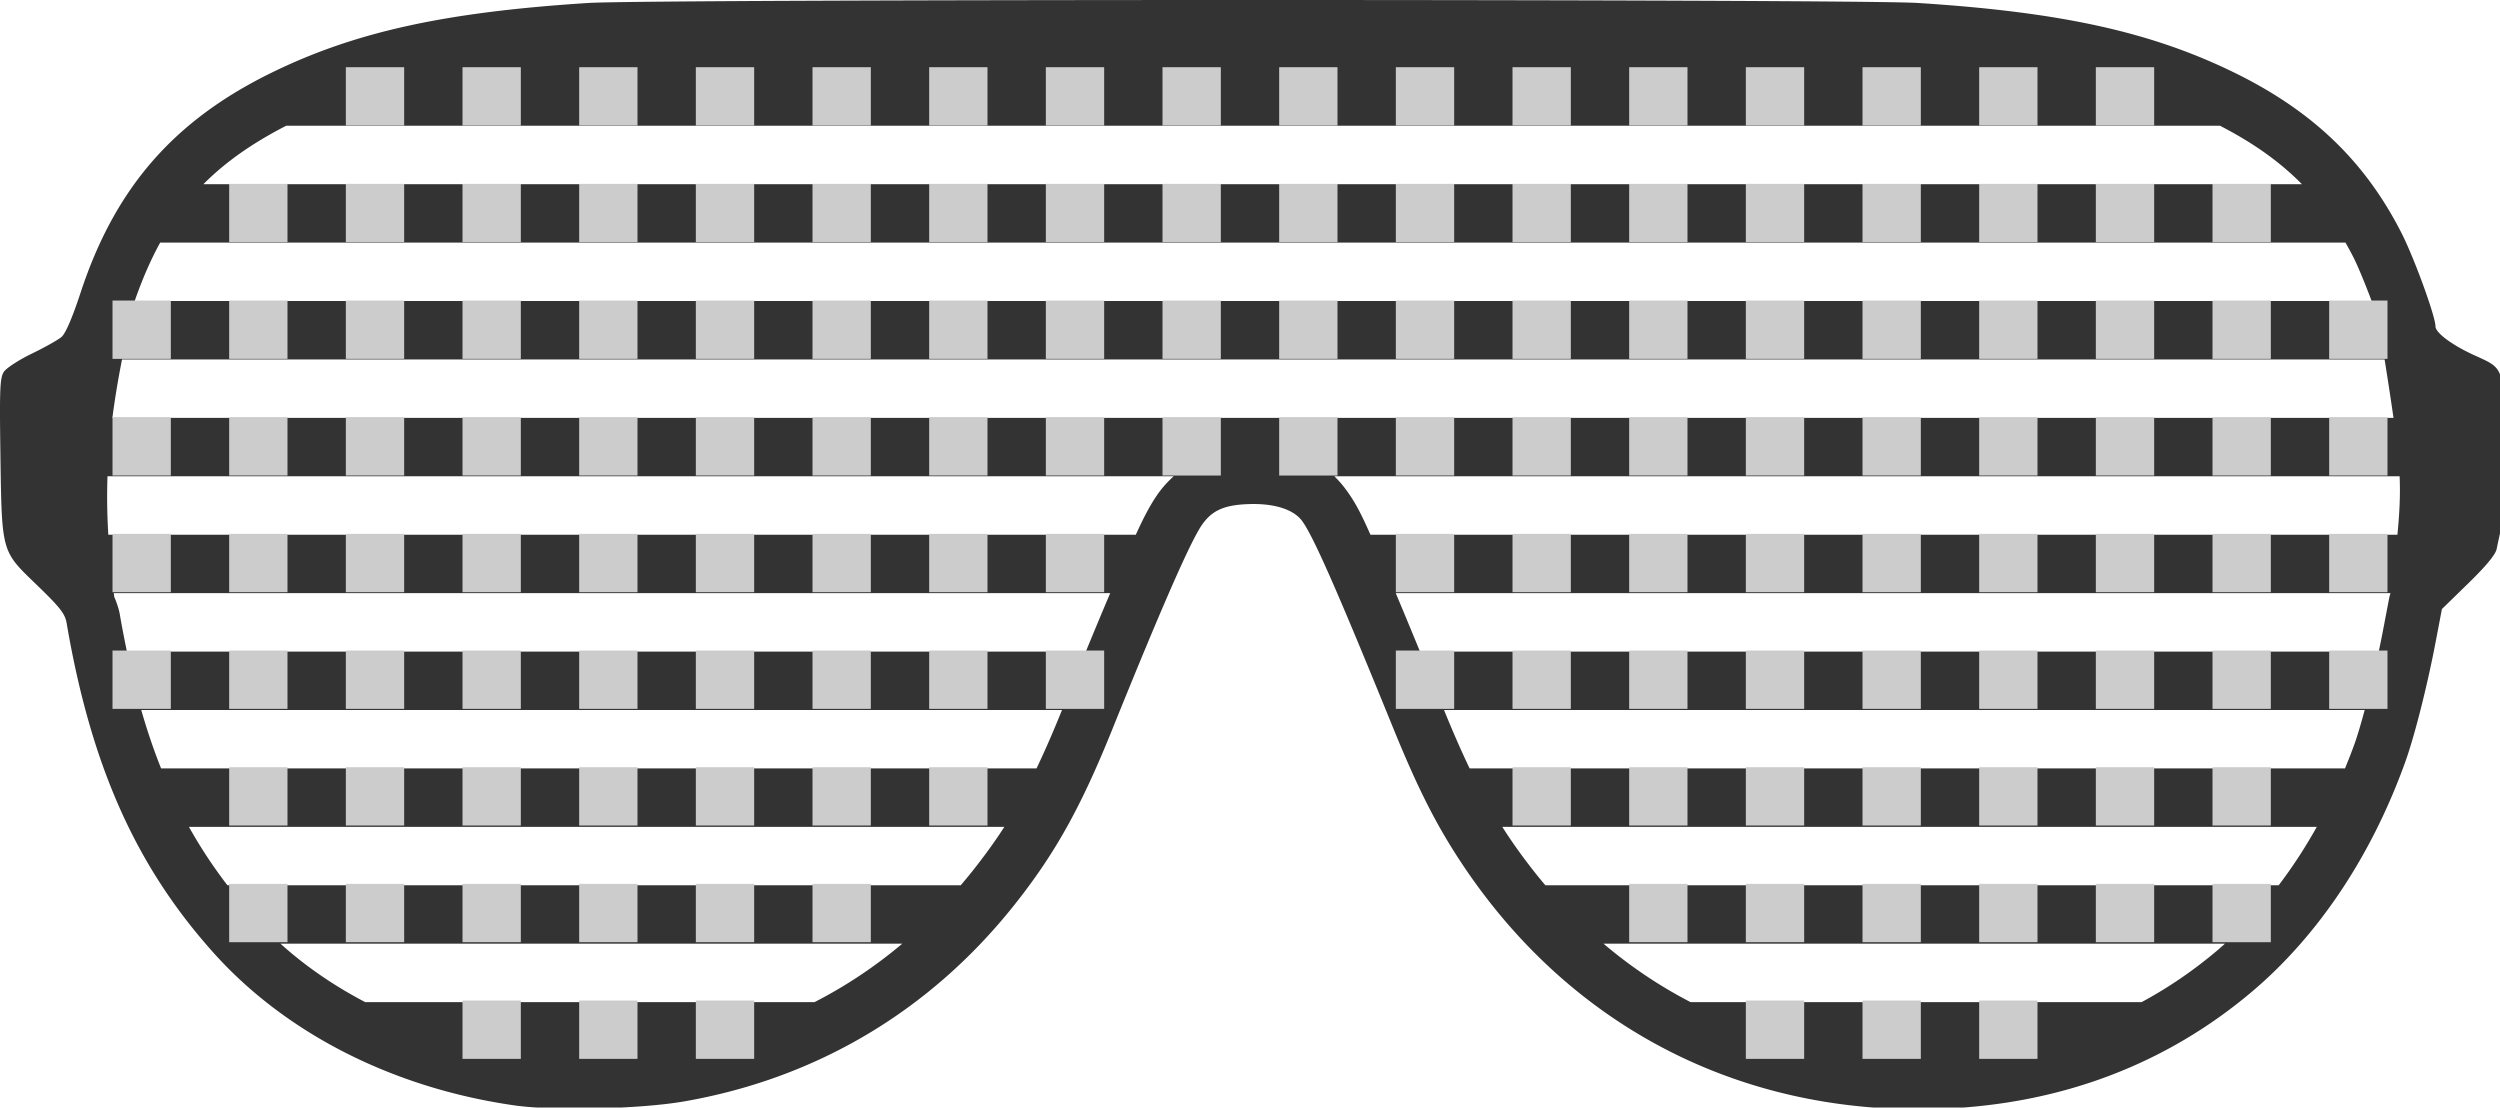 <?xml version="1.0" encoding="UTF-8" standalone="no"?>
<!-- Created with Inkscape (http://www.inkscape.org/) -->

<svg
   xmlns:dc="http://purl.org/dc/elements/1.1/"
   xmlns:cc="http://creativecommons.org/ns#"
   xmlns:rdf="http://www.w3.org/1999/02/22-rdf-syntax-ns#"
   xmlns:svg="http://www.w3.org/2000/svg"
   xmlns="http://www.w3.org/2000/svg"
   xmlns:sodipodi="http://sodipodi.sourceforge.net/DTD/sodipodi-0.dtd"
   xmlns:inkscape="http://www.inkscape.org/namespaces/inkscape"
   width="150mm"
   height="66.45mm"
   viewBox="0 0 150 66.45"
   version="1.1"
   id="svg8"
   inkscape:version="0.92.5 (2060ec1f9f, 2020-04-08)"
   sodipodi:docname="shape.svg"
   inkscape:export-filename="/home/jan/Projekte/pcb_learning/leuchtibrille/shape_with_leds.png"
   inkscape:export-xdpi="96"
   inkscape:export-ydpi="96">
  <defs
     id="defs2" />
  <sodipodi:namedview
     id="base"
     pagecolor="#ffffff"
     bordercolor="#666666"
     borderopacity="1.0"
     inkscape:pageopacity="0.0"
     inkscape:pageshadow="2"
     inkscape:zoom="1"
     inkscape:cx="204.71766"
     inkscape:cy="155.07224"
     inkscape:document-units="mm"
     inkscape:current-layer="layer2"
     showgrid="false"
     fit-margin-top="0"
     fit-margin-left="0"
     fit-margin-right="0"
     fit-margin-bottom="0"
     inkscape:window-width="1892"
     inkscape:window-height="1020"
     inkscape:window-x="1934"
     inkscape:window-y="46"
     inkscape:window-maximized="0"
     inkscape:snap-global="true" />
  <g
     inkscape:label="Layer 1"
     inkscape:groupmode="layer"
     id="layer1"
     transform="translate(-30,-151.149)">
    <rect
       style="opacity:1;fill:#ffffff;fill-opacity:1;stroke:none;stroke-width:2.991;stroke-linecap:round;stroke-linejoin:miter;stroke-miterlimit:4;stroke-dasharray:none;stroke-opacity:1"
       id="rect5475"
       width="153.194"
       height="68.262"
       x="27.619"
       y="150.659" />
    <path
       style="fill:#333333;stroke-width:0.646"
       d="M 283.734 0 C 211.994 0 140.254 0.223 133.246 0.67 C 100.692 2.745 80.355 7.221 61.463 16.473 C 39.3 27.326 26.033 42.6 18.266 66.203 C 16.36 71.995 14.848 75.506 13.916 76.299 C 13.13 76.968 10.101 78.669 7.186 80.078 C 4.27 81.487 1.427 83.339 0.867 84.193 C -0.009 85.53 -0.117 88.063 0.088 102.455 C 0.412 125.247 0.244 124.628 8.215 132.326 C 13.666 137.591 14.719 138.937 15.094 141.125 C 20.624 173.44 30.789 196.203 48.463 215.854 C 64.851 234.074 89.144 246.371 116.465 250.275 C 125.453 251.56 144.968 251.104 154.891 249.377 C 184.873 244.159 210.566 228.888 229.598 204.971 C 238.803 193.403 244.656 182.935 251.756 165.344 C 262.817 137.937 269.427 122.833 272.055 118.965 C 274.394 115.52 277.247 114.269 283.088 114.125 C 288.588 113.99 292.828 115.346 294.74 117.854 C 297.237 121.126 302.754 133.646 315.355 164.633 C 320.967 178.431 325.116 186.644 330.891 195.375 C 355.674 232.845 394.968 252.883 440.023 251.029 C 466.733 249.931 490.351 240.989 509.773 224.617 C 524.837 211.92 536.956 193.777 544.598 172.488 C 546.706 166.613 549.578 155.259 551.471 145.322 L 552.887 137.896 L 558.896 132.039 C 562.927 128.112 565.032 125.558 565.283 124.289 C 565.489 123.248 565.943 121.157 566.293 119.643 C 566.642 118.128 566.928 109.837 566.928 101.219 C 566.928 82.893 567.153 83.59 560.205 80.424 C 555.182 78.135 551.428 75.341 551.428 73.891 C 551.428 71.625 546.623 58.429 543.725 52.736 C 535.454 36.492 523.584 25.105 505.898 16.449 C 487.048 7.223 466.679 2.738 434.223 0.67 C 427.215 0.223 355.475 -2.9605947e-16 283.734 0 z M 64.793 28.471 L 502.645 28.471 C 510.193 32.369 516.199 36.629 521.184 41.699 L 46.059 41.699 C 51.088 36.628 57.213 32.372 64.793 28.471 z M 36.266 54.926 L 531.051 54.926 C 531.668 56.012 532.275 57.119 532.861 58.271 C 533.769 60.054 535.555 64.327 536.971 68.154 L 30.494 68.154 C 32.196 63.26 34.092 58.878 36.266 54.926 z M 27.625 81.383 L 539.91 81.383 C 540.756 86.721 541.394 90.883 541.924 94.611 L 25.445 94.611 C 25.974 90.503 26.695 86.134 27.625 81.383 z M 24.34 107.84 L 265.738 107.84 C 264.241 109.182 262.948 110.662 261.961 112.115 C 260.207 114.697 258.801 117.479 257.164 121.068 L 24.523 121.068 C 24.255 116.597 24.187 112.265 24.34 107.84 z M 302.113 107.84 L 543.311 107.84 C 543.49 112.057 543.303 116.069 542.809 121.068 L 310.287 121.068 C 308.274 116.519 306.851 113.612 304.443 110.455 C 303.7 109.48 302.922 108.611 302.113 107.84 z M 25.764 134.297 L 251.367 134.297 C 249.722 138.159 247.864 142.624 245.848 147.525 L 28.74 147.525 C 28.169 144.789 27.622 141.992 27.121 139.066 C 26.926 137.926 26.465 136.536 25.867 135.141 C 25.833 134.859 25.797 134.576 25.764 134.297 z M 316.018 134.297 L 541.242 134.297 A 12.198 12.198 0 0 0 540.908 135.611 L 539.49 143.045 C 539.213 144.499 538.902 146.006 538.578 147.525 L 321.51 147.525 C 319.546 142.759 317.57 137.965 316.018 134.297 z M 31.979 160.754 L 240.455 160.754 C 240.451 160.764 240.448 160.773 240.443 160.783 C 238.406 165.831 236.535 170.107 234.686 173.982 L 36.475 173.982 C 34.81 169.823 33.321 165.425 31.979 160.754 z M 326.945 160.754 L 535.4 160.754 C 534.537 163.966 533.73 166.672 533.119 168.373 C 532.436 170.277 531.702 172.141 530.943 173.982 L 332.75 173.982 C 330.947 170.239 329.08 165.976 326.945 160.754 z M 42.779 187.211 L 227.404 187.211 C 225.202 190.629 222.816 193.907 220.055 197.377 C 219.225 198.419 218.378 199.435 217.523 200.439 L 51.492 200.439 C 48.259 196.231 45.372 191.851 42.779 187.211 z M 340.139 187.211 L 524.562 187.211 C 521.925 191.928 519.036 196.357 515.924 200.439 L 349.893 200.439 C 346.778 196.759 343.829 192.83 341.064 188.65 C 340.744 188.166 340.448 187.69 340.139 187.211 z M 63.506 213.666 L 204.283 213.666 C 198.132 218.852 191.501 223.264 184.424 226.895 L 82.684 226.895 C 75.578 223.177 69.118 218.732 63.506 213.666 z M 363.064 213.666 L 503.764 213.666 C 503.149 214.216 502.535 214.765 501.91 215.291 C 496.56 219.801 490.887 223.668 484.895 226.895 L 382.764 226.895 C 375.767 223.272 369.181 218.856 363.064 213.666 z "
       transform="matrix(0.265,0,0,0.265,30,151.149)"
       id="path37" />
  </g>
  <g
     inkscape:groupmode="layer"
     id="layer2"
     inkscape:label="leds"
     style="display:inline">
    <rect
       transform="translate(-30,-151.149)"
       style="opacity:1;fill:#cccccc;fill-opacity:1;stroke:none;stroke-width:0.296;stroke-linecap:round;stroke-linejoin:miter;stroke-miterlimit:4;stroke-dasharray:none;stroke-opacity:1"
       id="rect53-75-0-3-5-7"
       width="3.5"
       height="3.5"
       x="155.75"
       y="155.181" />
    <rect
       transform="translate(-30,-151.149)"
       style="opacity:1;fill:#cccccc;fill-opacity:1;stroke:none;stroke-width:0.296;stroke-linecap:round;stroke-linejoin:miter;stroke-miterlimit:4;stroke-dasharray:none;stroke-opacity:1"
       id="rect53-75-0-3-7-85"
       width="3.5"
       height="3.5"
       x="148.75"
       y="155.181" />
    <rect
       transform="translate(-30,-151.149)"
       style="opacity:1;fill:#cccccc;fill-opacity:1;stroke:none;stroke-width:0.296;stroke-linecap:round;stroke-linejoin:miter;stroke-miterlimit:4;stroke-dasharray:none;stroke-opacity:1"
       id="rect53-75-0-3-5-6-53"
       width="3.5"
       height="3.5"
       x="141.75"
       y="155.181" />
    <rect
       transform="translate(-30,-151.149)"
       style="opacity:1;fill:#cccccc;fill-opacity:1;stroke:none;stroke-width:0.296;stroke-linecap:round;stroke-linejoin:miter;stroke-miterlimit:4;stroke-dasharray:none;stroke-opacity:1"
       id="rect53-75-0-3-3-3"
       width="3.5"
       height="3.5"
       x="134.75"
       y="155.181" />
    <rect
       transform="translate(-30,-151.149)"
       style="opacity:1;fill:#cccccc;fill-opacity:1;stroke:none;stroke-width:0.296;stroke-linecap:round;stroke-linejoin:miter;stroke-miterlimit:4;stroke-dasharray:none;stroke-opacity:1"
       id="rect53-75-0-3-5-5-8"
       width="3.5"
       height="3.5"
       x="127.75"
       y="155.181" />
    <rect
       transform="translate(-30,-151.149)"
       style="opacity:1;fill:#cccccc;fill-opacity:1;stroke:none;stroke-width:0.296;stroke-linecap:round;stroke-linejoin:miter;stroke-miterlimit:4;stroke-dasharray:none;stroke-opacity:1"
       id="rect53-75-0-3-7-3-6"
       width="3.5"
       height="3.5"
       x="120.75"
       y="155.181" />
    <rect
       transform="translate(-30,-151.149)"
       style="opacity:1;fill:#cccccc;fill-opacity:1;stroke:none;stroke-width:0.296;stroke-linecap:round;stroke-linejoin:miter;stroke-miterlimit:4;stroke-dasharray:none;stroke-opacity:1"
       id="rect53-75-0-3-5-6-4-3"
       width="3.5"
       height="3.5"
       x="113.75"
       y="155.181" />
    <rect
       transform="translate(-30,-151.149)"
       style="opacity:1;fill:#cccccc;fill-opacity:1;stroke:none;stroke-width:0.296;stroke-linecap:round;stroke-linejoin:miter;stroke-miterlimit:4;stroke-dasharray:none;stroke-opacity:1"
       id="rect53-75-0-3-2-8"
       width="3.5"
       height="3.5"
       x="106.75"
       y="155.181" />
    <rect
       transform="translate(-30,-151.149)"
       style="opacity:1;fill:#cccccc;fill-opacity:1;stroke:none;stroke-width:0.296;stroke-linecap:round;stroke-linejoin:miter;stroke-miterlimit:4;stroke-dasharray:none;stroke-opacity:1"
       id="rect53-75-0-3-5-9-0"
       width="3.5"
       height="3.5"
       x="99.75"
       y="155.181" />
    <rect
       transform="translate(-30,-151.149)"
       style="opacity:1;fill:#cccccc;fill-opacity:1;stroke:none;stroke-width:0.296;stroke-linecap:round;stroke-linejoin:miter;stroke-miterlimit:4;stroke-dasharray:none;stroke-opacity:1"
       id="rect53-75-0-3-7-8-8"
       width="3.5"
       height="3.5"
       x="92.75"
       y="155.181" />
    <rect
       transform="translate(-30,-151.149)"
       style="opacity:1;fill:#cccccc;fill-opacity:1;stroke:none;stroke-width:0.296;stroke-linecap:round;stroke-linejoin:miter;stroke-miterlimit:4;stroke-dasharray:none;stroke-opacity:1"
       id="rect53-75-0-3-5-6-5-8"
       width="3.5"
       height="3.5"
       x="85.75"
       y="155.181" />
    <rect
       transform="translate(-30,-151.149)"
       style="opacity:1;fill:#cccccc;fill-opacity:1;stroke:none;stroke-width:0.296;stroke-linecap:round;stroke-linejoin:miter;stroke-miterlimit:4;stroke-dasharray:none;stroke-opacity:1"
       id="rect53-75-0-3-3-9-7"
       width="3.5"
       height="3.5"
       x="78.75"
       y="155.181" />
    <rect
       transform="translate(-30,-151.149)"
       style="opacity:1;fill:#cccccc;fill-opacity:1;stroke:none;stroke-width:0.296;stroke-linecap:round;stroke-linejoin:miter;stroke-miterlimit:4;stroke-dasharray:none;stroke-opacity:1"
       id="rect53-75-0-3-5-5-3-6"
       width="3.5"
       height="3.5"
       x="71.75"
       y="155.181" />
    <rect
       transform="translate(-30,-151.149)"
       style="opacity:1;fill:#cccccc;fill-opacity:1;stroke:none;stroke-width:0.296;stroke-linecap:round;stroke-linejoin:miter;stroke-miterlimit:4;stroke-dasharray:none;stroke-opacity:1"
       id="rect53-75-0-3-7-3-5-3"
       width="3.5"
       height="3.5"
       x="64.75"
       y="155.181" />
    <rect
       transform="translate(-30,-151.149)"
       style="opacity:1;fill:#cccccc;fill-opacity:1;stroke:none;stroke-width:0.296;stroke-linecap:round;stroke-linejoin:miter;stroke-miterlimit:4;stroke-dasharray:none;stroke-opacity:1"
       id="rect53-75-0-3-5-6-4-1-3"
       width="3.5"
       height="3.5"
       x="57.75"
       y="155.181" />
    <rect
       transform="translate(-30,-151.149)"
       style="opacity:1;fill:#cccccc;fill-opacity:1;stroke:none;stroke-width:0.296;stroke-linecap:round;stroke-linejoin:miter;stroke-miterlimit:4;stroke-dasharray:none;stroke-opacity:1"
       id="rect53-75-0-3-7-3-5-9-9"
       width="3.5"
       height="3.5"
       x="50.75"
       y="155.181" />
    <rect
       transform="translate(-30,-151.149)"
       style="opacity:1;fill:#cccccc;fill-opacity:1;stroke:none;stroke-width:0.296;stroke-linecap:round;stroke-linejoin:miter;stroke-miterlimit:4;stroke-dasharray:none;stroke-opacity:1"
       id="rect53-75-0-3-8"
       width="3.5"
       height="3.5"
       x="162.75"
       y="162.181" />
    <rect
       transform="translate(-30,-151.149)"
       style="opacity:1;fill:#cccccc;fill-opacity:1;stroke:none;stroke-width:0.296;stroke-linecap:round;stroke-linejoin:miter;stroke-miterlimit:4;stroke-dasharray:none;stroke-opacity:1"
       id="rect53-75-0-3-5-8"
       width="3.5"
       height="3.5"
       x="155.75"
       y="162.181" />
    <rect
       transform="translate(-30,-151.149)"
       style="opacity:1;fill:#cccccc;fill-opacity:1;stroke:none;stroke-width:0.296;stroke-linecap:round;stroke-linejoin:miter;stroke-miterlimit:4;stroke-dasharray:none;stroke-opacity:1"
       id="rect53-75-0-3-7-1"
       width="3.5"
       height="3.5"
       x="148.75"
       y="162.181" />
    <rect
       transform="translate(-30,-151.149)"
       style="opacity:1;fill:#cccccc;fill-opacity:1;stroke:none;stroke-width:0.296;stroke-linecap:round;stroke-linejoin:miter;stroke-miterlimit:4;stroke-dasharray:none;stroke-opacity:1"
       id="rect53-75-0-3-5-6-51"
       width="3.5"
       height="3.5"
       x="141.75"
       y="162.181" />
    <rect
       transform="translate(-30,-151.149)"
       style="opacity:1;fill:#cccccc;fill-opacity:1;stroke:none;stroke-width:0.296;stroke-linecap:round;stroke-linejoin:miter;stroke-miterlimit:4;stroke-dasharray:none;stroke-opacity:1"
       id="rect53-75-0-3-3-0"
       width="3.5"
       height="3.5"
       x="134.75"
       y="162.181" />
    <rect
       transform="translate(-30,-151.149)"
       style="opacity:1;fill:#cccccc;fill-opacity:1;stroke:none;stroke-width:0.296;stroke-linecap:round;stroke-linejoin:miter;stroke-miterlimit:4;stroke-dasharray:none;stroke-opacity:1"
       id="rect53-75-0-3-5-5-5"
       width="3.5"
       height="3.5"
       x="127.75"
       y="162.181" />
    <rect
       transform="translate(-30,-151.149)"
       style="opacity:1;fill:#cccccc;fill-opacity:1;stroke:none;stroke-width:0.296;stroke-linecap:round;stroke-linejoin:miter;stroke-miterlimit:4;stroke-dasharray:none;stroke-opacity:1"
       id="rect53-75-0-3-7-3-64"
       width="3.5"
       height="3.5"
       x="120.75"
       y="162.181" />
    <rect
       transform="translate(-30,-151.149)"
       style="opacity:1;fill:#cccccc;fill-opacity:1;stroke:none;stroke-width:0.296;stroke-linecap:round;stroke-linejoin:miter;stroke-miterlimit:4;stroke-dasharray:none;stroke-opacity:1"
       id="rect53-75-0-3-5-6-4-5"
       width="3.5"
       height="3.5"
       x="113.75"
       y="162.181" />
    <rect
       transform="translate(-30,-151.149)"
       style="opacity:1;fill:#cccccc;fill-opacity:1;stroke:none;stroke-width:0.296;stroke-linecap:round;stroke-linejoin:miter;stroke-miterlimit:4;stroke-dasharray:none;stroke-opacity:1"
       id="rect53-75-0-3-2-2"
       width="3.5"
       height="3.5"
       x="106.75"
       y="162.181" />
    <rect
       transform="translate(-30,-151.149)"
       style="opacity:1;fill:#cccccc;fill-opacity:1;stroke:none;stroke-width:0.296;stroke-linecap:round;stroke-linejoin:miter;stroke-miterlimit:4;stroke-dasharray:none;stroke-opacity:1"
       id="rect53-75-0-3-5-9-4"
       width="3.5"
       height="3.5"
       x="99.75"
       y="162.181" />
    <rect
       transform="translate(-30,-151.149)"
       style="opacity:1;fill:#cccccc;fill-opacity:1;stroke:none;stroke-width:0.296;stroke-linecap:round;stroke-linejoin:miter;stroke-miterlimit:4;stroke-dasharray:none;stroke-opacity:1"
       id="rect53-75-0-3-7-8-2"
       width="3.5"
       height="3.5"
       x="92.75"
       y="162.181" />
    <rect
       transform="translate(-30,-151.149)"
       style="opacity:1;fill:#cccccc;fill-opacity:1;stroke:none;stroke-width:0.296;stroke-linecap:round;stroke-linejoin:miter;stroke-miterlimit:4;stroke-dasharray:none;stroke-opacity:1"
       id="rect53-75-0-3-5-6-5-0"
       width="3.5"
       height="3.5"
       x="85.75"
       y="162.181" />
    <rect
       transform="translate(-30,-151.149)"
       style="opacity:1;fill:#cccccc;fill-opacity:1;stroke:none;stroke-width:0.296;stroke-linecap:round;stroke-linejoin:miter;stroke-miterlimit:4;stroke-dasharray:none;stroke-opacity:1"
       id="rect53-75-0-3-3-9-2"
       width="3.5"
       height="3.5"
       x="78.75"
       y="162.181" />
    <rect
       transform="translate(-30,-151.149)"
       style="opacity:1;fill:#cccccc;fill-opacity:1;stroke:none;stroke-width:0.296;stroke-linecap:round;stroke-linejoin:miter;stroke-miterlimit:4;stroke-dasharray:none;stroke-opacity:1"
       id="rect53-75-0-3-5-5-3-9"
       width="3.5"
       height="3.5"
       x="71.75"
       y="162.181" />
    <rect
       transform="translate(-30,-151.149)"
       style="opacity:1;fill:#cccccc;fill-opacity:1;stroke:none;stroke-width:0.296;stroke-linecap:round;stroke-linejoin:miter;stroke-miterlimit:4;stroke-dasharray:none;stroke-opacity:1"
       id="rect53-75-0-3-7-3-5-8"
       width="3.5"
       height="3.5"
       x="64.75"
       y="162.181" />
    <rect
       transform="translate(-30,-151.149)"
       style="opacity:1;fill:#cccccc;fill-opacity:1;stroke:none;stroke-width:0.296;stroke-linecap:round;stroke-linejoin:miter;stroke-miterlimit:4;stroke-dasharray:none;stroke-opacity:1"
       id="rect53-75-0-3-5-6-4-1-31"
       width="3.5"
       height="3.5"
       x="57.75"
       y="162.181" />
    <rect
       transform="translate(-30,-151.149)"
       style="opacity:1;fill:#cccccc;fill-opacity:1;stroke:none;stroke-width:0.296;stroke-linecap:round;stroke-linejoin:miter;stroke-miterlimit:4;stroke-dasharray:none;stroke-opacity:1"
       id="rect53-75-0-3-7-3-5-9-0"
       width="3.5"
       height="3.5"
       x="50.75"
       y="162.181" />
    <rect
       transform="translate(-30,-151.149)"
       style="opacity:1;fill:#cccccc;fill-opacity:1;stroke:none;stroke-width:0.296;stroke-linecap:round;stroke-linejoin:miter;stroke-miterlimit:4;stroke-dasharray:none;stroke-opacity:1"
       id="rect53-75-0-3-5-6-4-1-4-40"
       width="3.5"
       height="3.5"
       x="43.75"
       y="162.181" />
    <rect
       transform="translate(-30,-151.149)"
       style="opacity:1;fill:#cccccc;fill-opacity:1;stroke:none;stroke-width:0.296;stroke-linecap:round;stroke-linejoin:miter;stroke-miterlimit:4;stroke-dasharray:none;stroke-opacity:1"
       id="rect53-75-0-3-78-2"
       width="3.5"
       height="3.5"
       x="162.75"
       y="169.181" />
    <rect
       transform="translate(-30,-151.149)"
       style="opacity:1;fill:#cccccc;fill-opacity:1;stroke:none;stroke-width:0.296;stroke-linecap:round;stroke-linejoin:miter;stroke-miterlimit:4;stroke-dasharray:none;stroke-opacity:1"
       id="rect53-75-0-3-5-7-7"
       width="3.5"
       height="3.5"
       x="155.75"
       y="169.181" />
    <rect
       transform="translate(-30,-151.149)"
       style="opacity:1;fill:#cccccc;fill-opacity:1;stroke:none;stroke-width:0.296;stroke-linecap:round;stroke-linejoin:miter;stroke-miterlimit:4;stroke-dasharray:none;stroke-opacity:1"
       id="rect53-75-0-3-7-85-6"
       width="3.5"
       height="3.5"
       x="148.75"
       y="169.181" />
    <rect
       transform="translate(-30,-151.149)"
       style="opacity:1;fill:#cccccc;fill-opacity:1;stroke:none;stroke-width:0.296;stroke-linecap:round;stroke-linejoin:miter;stroke-miterlimit:4;stroke-dasharray:none;stroke-opacity:1"
       id="rect53-75-0-3-5-6-53-8"
       width="3.5"
       height="3.5"
       x="141.75"
       y="169.181" />
    <rect
       transform="translate(-30,-151.149)"
       style="opacity:1;fill:#cccccc;fill-opacity:1;stroke:none;stroke-width:0.296;stroke-linecap:round;stroke-linejoin:miter;stroke-miterlimit:4;stroke-dasharray:none;stroke-opacity:1"
       id="rect53-75-0-3-3-3-2"
       width="3.5"
       height="3.5"
       x="134.75"
       y="169.181" />
    <rect
       transform="translate(-30,-151.149)"
       style="opacity:1;fill:#cccccc;fill-opacity:1;stroke:none;stroke-width:0.296;stroke-linecap:round;stroke-linejoin:miter;stroke-miterlimit:4;stroke-dasharray:none;stroke-opacity:1"
       id="rect53-75-0-3-5-5-8-2"
       width="3.5"
       height="3.5"
       x="127.75"
       y="169.181" />
    <rect
       transform="translate(-30,-151.149)"
       style="opacity:1;fill:#cccccc;fill-opacity:1;stroke:none;stroke-width:0.296;stroke-linecap:round;stroke-linejoin:miter;stroke-miterlimit:4;stroke-dasharray:none;stroke-opacity:1"
       id="rect53-75-0-3-7-3-6-9"
       width="3.5"
       height="3.5"
       x="120.75"
       y="169.181" />
    <rect
       transform="translate(-30,-151.149)"
       style="opacity:1;fill:#cccccc;fill-opacity:1;stroke:none;stroke-width:0.296;stroke-linecap:round;stroke-linejoin:miter;stroke-miterlimit:4;stroke-dasharray:none;stroke-opacity:1"
       id="rect53-75-0-3-5-6-4-3-0"
       width="3.5"
       height="3.5"
       x="113.75"
       y="169.181" />
    <rect
       transform="translate(-30,-151.149)"
       style="opacity:1;fill:#cccccc;fill-opacity:1;stroke:none;stroke-width:0.296;stroke-linecap:round;stroke-linejoin:miter;stroke-miterlimit:4;stroke-dasharray:none;stroke-opacity:1"
       id="rect53-75-0-3-2-8-6"
       width="3.5"
       height="3.5"
       x="106.75"
       y="169.181" />
    <rect
       transform="translate(-30,-151.149)"
       style="opacity:1;fill:#cccccc;fill-opacity:1;stroke:none;stroke-width:0.296;stroke-linecap:round;stroke-linejoin:miter;stroke-miterlimit:4;stroke-dasharray:none;stroke-opacity:1"
       id="rect53-75-0-3-5-9-0-3"
       width="3.5"
       height="3.5"
       x="99.75"
       y="169.181" />
    <rect
       transform="translate(-30,-151.149)"
       style="opacity:1;fill:#cccccc;fill-opacity:1;stroke:none;stroke-width:0.296;stroke-linecap:round;stroke-linejoin:miter;stroke-miterlimit:4;stroke-dasharray:none;stroke-opacity:1"
       id="rect53-75-0-3-7-8-8-1"
       width="3.5"
       height="3.5"
       x="92.75"
       y="169.181" />
    <rect
       transform="translate(-30,-151.149)"
       style="opacity:1;fill:#cccccc;fill-opacity:1;stroke:none;stroke-width:0.296;stroke-linecap:round;stroke-linejoin:miter;stroke-miterlimit:4;stroke-dasharray:none;stroke-opacity:1"
       id="rect53-75-0-3-5-6-5-8-9"
       width="3.5"
       height="3.5"
       x="85.75"
       y="169.181" />
    <rect
       transform="translate(-30,-151.149)"
       style="opacity:1;fill:#cccccc;fill-opacity:1;stroke:none;stroke-width:0.296;stroke-linecap:round;stroke-linejoin:miter;stroke-miterlimit:4;stroke-dasharray:none;stroke-opacity:1"
       id="rect53-75-0-3-3-9-7-1"
       width="3.5"
       height="3.5"
       x="78.75"
       y="169.181" />
    <rect
       transform="translate(-30,-151.149)"
       style="opacity:1;fill:#cccccc;fill-opacity:1;stroke:none;stroke-width:0.296;stroke-linecap:round;stroke-linejoin:miter;stroke-miterlimit:4;stroke-dasharray:none;stroke-opacity:1"
       id="rect53-75-0-3-5-5-3-6-9"
       width="3.5"
       height="3.5"
       x="71.75"
       y="169.181" />
    <rect
       transform="translate(-30,-151.149)"
       style="opacity:1;fill:#cccccc;fill-opacity:1;stroke:none;stroke-width:0.296;stroke-linecap:round;stroke-linejoin:miter;stroke-miterlimit:4;stroke-dasharray:none;stroke-opacity:1"
       id="rect53-75-0-3-7-3-5-3-0"
       width="3.5"
       height="3.5"
       x="64.75"
       y="169.181" />
    <rect
       transform="translate(-30,-151.149)"
       style="opacity:1;fill:#cccccc;fill-opacity:1;stroke:none;stroke-width:0.296;stroke-linecap:round;stroke-linejoin:miter;stroke-miterlimit:4;stroke-dasharray:none;stroke-opacity:1"
       id="rect53-75-0-3-5-6-4-1-3-5"
       width="3.5"
       height="3.5"
       x="57.75"
       y="169.181" />
    <rect
       transform="translate(-30,-151.149)"
       style="opacity:1;fill:#cccccc;fill-opacity:1;stroke:none;stroke-width:0.296;stroke-linecap:round;stroke-linejoin:miter;stroke-miterlimit:4;stroke-dasharray:none;stroke-opacity:1"
       id="rect53-75-0-3-7-3-5-9-9-7"
       width="3.5"
       height="3.5"
       x="50.75"
       y="169.181" />
    <rect
       transform="translate(-30,-151.149)"
       style="opacity:1;fill:#cccccc;fill-opacity:1;stroke:none;stroke-width:0.296;stroke-linecap:round;stroke-linejoin:miter;stroke-miterlimit:4;stroke-dasharray:none;stroke-opacity:1"
       id="rect53-75-0-3-5-6-4-1-4-4-4"
       width="3.5"
       height="3.5"
       x="43.75"
       y="169.181" />
    <rect
       transform="translate(-30,-151.149)"
       style="opacity:1;fill:#cccccc;fill-opacity:1;stroke:none;stroke-width:0.296;stroke-linecap:round;stroke-linejoin:miter;stroke-miterlimit:4;stroke-dasharray:none;stroke-opacity:1"
       id="rect53-75-0-3-5-6-47-2-1"
       width="3.5"
       height="3.5"
       x="169.75"
       y="169.181" />
    <rect
       transform="translate(-30,-151.149)"
       style="opacity:1;fill:#cccccc;fill-opacity:1;stroke:none;stroke-width:0.296;stroke-linecap:round;stroke-linejoin:miter;stroke-miterlimit:4;stroke-dasharray:none;stroke-opacity:1"
       id="rect53-75-0-3-7-3-5-1-7-2"
       width="3.5"
       height="3.5"
       x="36.75"
       y="169.181" />
    <rect
       transform="translate(-30,-151.149)"
       style="opacity:1;fill:#cccccc;fill-opacity:1;stroke:none;stroke-width:0.296;stroke-linecap:round;stroke-linejoin:miter;stroke-miterlimit:4;stroke-dasharray:none;stroke-opacity:1"
       id="rect53-75-0-3-0"
       width="3.5"
       height="3.5"
       x="162.75"
       y="176.181" />
    <rect
       transform="translate(-30,-151.149)"
       style="opacity:1;fill:#cccccc;fill-opacity:1;stroke:none;stroke-width:0.296;stroke-linecap:round;stroke-linejoin:miter;stroke-miterlimit:4;stroke-dasharray:none;stroke-opacity:1"
       id="rect53-75-0-3-5-83"
       width="3.5"
       height="3.5"
       x="155.75"
       y="176.181" />
    <rect
       transform="translate(-30,-151.149)"
       style="opacity:1;fill:#cccccc;fill-opacity:1;stroke:none;stroke-width:0.296;stroke-linecap:round;stroke-linejoin:miter;stroke-miterlimit:4;stroke-dasharray:none;stroke-opacity:1"
       id="rect53-75-0-3-7-0"
       width="3.5"
       height="3.5"
       x="148.75"
       y="176.181" />
    <rect
       transform="translate(-30,-151.149)"
       style="opacity:1;fill:#cccccc;fill-opacity:1;stroke:none;stroke-width:0.296;stroke-linecap:round;stroke-linejoin:miter;stroke-miterlimit:4;stroke-dasharray:none;stroke-opacity:1"
       id="rect53-75-0-3-5-6-9"
       width="3.5"
       height="3.5"
       x="141.75"
       y="176.181" />
    <rect
       transform="translate(-30,-151.149)"
       style="opacity:1;fill:#cccccc;fill-opacity:1;stroke:none;stroke-width:0.296;stroke-linecap:round;stroke-linejoin:miter;stroke-miterlimit:4;stroke-dasharray:none;stroke-opacity:1"
       id="rect53-75-0-3-3-6"
       width="3.5"
       height="3.5"
       x="134.75"
       y="176.181" />
    <rect
       transform="translate(-30,-151.149)"
       style="opacity:1;fill:#cccccc;fill-opacity:1;stroke:none;stroke-width:0.296;stroke-linecap:round;stroke-linejoin:miter;stroke-miterlimit:4;stroke-dasharray:none;stroke-opacity:1"
       id="rect53-75-0-3-5-5-54"
       width="3.5"
       height="3.5"
       x="127.75"
       y="176.181" />
    <rect
       transform="translate(-30,-151.149)"
       style="opacity:1;fill:#cccccc;fill-opacity:1;stroke:none;stroke-width:0.296;stroke-linecap:round;stroke-linejoin:miter;stroke-miterlimit:4;stroke-dasharray:none;stroke-opacity:1"
       id="rect53-75-0-3-7-3-9"
       width="3.5"
       height="3.5"
       x="120.75"
       y="176.181" />
    <rect
       transform="translate(-30,-151.149)"
       style="opacity:1;fill:#cccccc;fill-opacity:1;stroke:none;stroke-width:0.296;stroke-linecap:round;stroke-linejoin:miter;stroke-miterlimit:4;stroke-dasharray:none;stroke-opacity:1"
       id="rect53-75-0-3-5-6-4-36"
       width="3.5"
       height="3.5"
       x="113.75"
       y="176.181" />
    <rect
       transform="translate(-30,-151.149)"
       style="opacity:1;fill:#cccccc;fill-opacity:1;stroke:none;stroke-width:0.296;stroke-linecap:round;stroke-linejoin:miter;stroke-miterlimit:4;stroke-dasharray:none;stroke-opacity:1"
       id="rect53-75-0-3-2-0"
       width="3.5"
       height="3.5"
       x="106.75"
       y="176.181" />
    <rect
       transform="translate(-30,-151.149)"
       style="opacity:1;fill:#cccccc;fill-opacity:1;stroke:none;stroke-width:0.296;stroke-linecap:round;stroke-linejoin:miter;stroke-miterlimit:4;stroke-dasharray:none;stroke-opacity:1"
       id="rect53-75-0-3-5-9-9"
       width="3.5"
       height="3.5"
       x="99.75"
       y="176.181" />
    <rect
       transform="translate(-30,-151.149)"
       style="opacity:1;fill:#cccccc;fill-opacity:1;stroke:none;stroke-width:0.296;stroke-linecap:round;stroke-linejoin:miter;stroke-miterlimit:4;stroke-dasharray:none;stroke-opacity:1"
       id="rect53-75-0-3-7-8-5"
       width="3.5"
       height="3.5"
       x="92.75"
       y="176.181" />
    <rect
       transform="translate(-30,-151.149)"
       style="opacity:1;fill:#cccccc;fill-opacity:1;stroke:none;stroke-width:0.296;stroke-linecap:round;stroke-linejoin:miter;stroke-miterlimit:4;stroke-dasharray:none;stroke-opacity:1"
       id="rect53-75-0-3-5-6-5-7"
       width="3.5"
       height="3.5"
       x="85.75"
       y="176.181" />
    <rect
       transform="translate(-30,-151.149)"
       style="opacity:1;fill:#cccccc;fill-opacity:1;stroke:none;stroke-width:0.296;stroke-linecap:round;stroke-linejoin:miter;stroke-miterlimit:4;stroke-dasharray:none;stroke-opacity:1"
       id="rect53-75-0-3-3-9-3"
       width="3.5"
       height="3.5"
       x="78.75"
       y="176.181" />
    <rect
       transform="translate(-30,-151.149)"
       style="opacity:1;fill:#cccccc;fill-opacity:1;stroke:none;stroke-width:0.296;stroke-linecap:round;stroke-linejoin:miter;stroke-miterlimit:4;stroke-dasharray:none;stroke-opacity:1"
       id="rect53-75-0-3-5-5-3-4"
       width="3.5"
       height="3.5"
       x="71.75"
       y="176.181" />
    <rect
       transform="translate(-30,-151.149)"
       style="opacity:1;fill:#cccccc;fill-opacity:1;stroke:none;stroke-width:0.296;stroke-linecap:round;stroke-linejoin:miter;stroke-miterlimit:4;stroke-dasharray:none;stroke-opacity:1"
       id="rect53-75-0-3-7-3-5-94"
       width="3.5"
       height="3.5"
       x="64.75"
       y="176.181" />
    <rect
       transform="translate(-30,-151.149)"
       style="opacity:1;fill:#cccccc;fill-opacity:1;stroke:none;stroke-width:0.296;stroke-linecap:round;stroke-linejoin:miter;stroke-miterlimit:4;stroke-dasharray:none;stroke-opacity:1"
       id="rect53-75-0-3-5-6-4-1-2"
       width="3.5"
       height="3.5"
       x="57.75"
       y="176.181" />
    <rect
       transform="translate(-30,-151.149)"
       style="opacity:1;fill:#cccccc;fill-opacity:1;stroke:none;stroke-width:0.296;stroke-linecap:round;stroke-linejoin:miter;stroke-miterlimit:4;stroke-dasharray:none;stroke-opacity:1"
       id="rect53-75-0-3-7-3-5-9-4"
       width="3.5"
       height="3.5"
       x="50.75"
       y="176.181" />
    <rect
       transform="translate(-30,-151.149)"
       style="opacity:1;fill:#cccccc;fill-opacity:1;stroke:none;stroke-width:0.296;stroke-linecap:round;stroke-linejoin:miter;stroke-miterlimit:4;stroke-dasharray:none;stroke-opacity:1"
       id="rect53-75-0-3-5-6-4-1-4-2"
       width="3.5"
       height="3.5"
       x="43.75"
       y="176.181" />
    <rect
       transform="translate(-30,-151.149)"
       style="opacity:1;fill:#cccccc;fill-opacity:1;stroke:none;stroke-width:0.296;stroke-linecap:round;stroke-linejoin:miter;stroke-miterlimit:4;stroke-dasharray:none;stroke-opacity:1"
       id="rect53-75-0-3-5-6-47-6"
       width="3.5"
       height="3.5"
       x="169.75"
       y="176.181" />
    <rect
       transform="translate(-30,-151.149)"
       style="opacity:1;fill:#cccccc;fill-opacity:1;stroke:none;stroke-width:0.296;stroke-linecap:round;stroke-linejoin:miter;stroke-miterlimit:4;stroke-dasharray:none;stroke-opacity:1"
       id="rect53-75-0-3-7-3-5-1-3"
       width="3.5"
       height="3.5"
       x="36.75"
       y="176.181" />
    <rect
       transform="translate(-30,-151.149)"
       style="opacity:1;fill:#cccccc;fill-opacity:1;stroke:none;stroke-width:0.296;stroke-linecap:round;stroke-linejoin:miter;stroke-miterlimit:4;stroke-dasharray:none;stroke-opacity:1"
       id="rect53-75-0-3-78-9"
       width="3.5"
       height="3.5"
       x="162.75"
       y="183.181" />
    <rect
       transform="translate(-30,-151.149)"
       style="opacity:1;fill:#cccccc;fill-opacity:1;stroke:none;stroke-width:0.296;stroke-linecap:round;stroke-linejoin:miter;stroke-miterlimit:4;stroke-dasharray:none;stroke-opacity:1"
       id="rect53-75-0-3-5-7-6"
       width="3.5"
       height="3.5"
       x="155.75"
       y="183.181" />
    <rect
       transform="translate(-30,-151.149)"
       style="opacity:1;fill:#cccccc;fill-opacity:1;stroke:none;stroke-width:0.296;stroke-linecap:round;stroke-linejoin:miter;stroke-miterlimit:4;stroke-dasharray:none;stroke-opacity:1"
       id="rect53-75-0-3-7-85-7"
       width="3.5"
       height="3.5"
       x="148.75"
       y="183.181" />
    <rect
       transform="translate(-30,-151.149)"
       style="opacity:1;fill:#cccccc;fill-opacity:1;stroke:none;stroke-width:0.296;stroke-linecap:round;stroke-linejoin:miter;stroke-miterlimit:4;stroke-dasharray:none;stroke-opacity:1"
       id="rect53-75-0-3-5-6-53-3"
       width="3.5"
       height="3.5"
       x="141.75"
       y="183.181" />
    <rect
       transform="translate(-30,-151.149)"
       style="opacity:1;fill:#cccccc;fill-opacity:1;stroke:none;stroke-width:0.296;stroke-linecap:round;stroke-linejoin:miter;stroke-miterlimit:4;stroke-dasharray:none;stroke-opacity:1"
       id="rect53-75-0-3-3-3-3"
       width="3.5"
       height="3.5"
       x="134.75"
       y="183.181" />
    <rect
       transform="translate(-30,-151.149)"
       style="opacity:1;fill:#cccccc;fill-opacity:1;stroke:none;stroke-width:0.296;stroke-linecap:round;stroke-linejoin:miter;stroke-miterlimit:4;stroke-dasharray:none;stroke-opacity:1"
       id="rect53-75-0-3-5-5-8-3"
       width="3.5"
       height="3.5"
       x="127.75"
       y="183.181" />
    <rect
       transform="translate(-30,-151.149)"
       style="opacity:1;fill:#cccccc;fill-opacity:1;stroke:none;stroke-width:0.296;stroke-linecap:round;stroke-linejoin:miter;stroke-miterlimit:4;stroke-dasharray:none;stroke-opacity:1"
       id="rect53-75-0-3-7-3-6-6"
       width="3.5"
       height="3.5"
       x="120.75"
       y="183.181" />
    <rect
       transform="translate(-30,-151.149)"
       style="opacity:1;fill:#cccccc;fill-opacity:1;stroke:none;stroke-width:0.296;stroke-linecap:round;stroke-linejoin:miter;stroke-miterlimit:4;stroke-dasharray:none;stroke-opacity:1"
       id="rect53-75-0-3-5-6-4-3-2"
       width="3.5"
       height="3.5"
       x="113.75"
       y="183.181" />
    <rect
       transform="translate(-30,-151.149)"
       style="opacity:1;fill:#cccccc;fill-opacity:1;stroke:none;stroke-width:0.296;stroke-linecap:round;stroke-linejoin:miter;stroke-miterlimit:4;stroke-dasharray:none;stroke-opacity:1"
       id="rect53-75-0-3-7-8-8-0"
       width="3.5"
       height="3.5"
       x="92.75"
       y="183.181" />
    <rect
       transform="translate(-30,-151.149)"
       style="opacity:1;fill:#cccccc;fill-opacity:1;stroke:none;stroke-width:0.296;stroke-linecap:round;stroke-linejoin:miter;stroke-miterlimit:4;stroke-dasharray:none;stroke-opacity:1"
       id="rect53-75-0-3-5-6-5-8-1"
       width="3.5"
       height="3.5"
       x="85.75"
       y="183.181" />
    <rect
       transform="translate(-30,-151.149)"
       style="opacity:1;fill:#cccccc;fill-opacity:1;stroke:none;stroke-width:0.296;stroke-linecap:round;stroke-linejoin:miter;stroke-miterlimit:4;stroke-dasharray:none;stroke-opacity:1"
       id="rect53-75-0-3-3-9-7-4"
       width="3.5"
       height="3.5"
       x="78.75"
       y="183.181" />
    <rect
       transform="translate(-30,-151.149)"
       style="opacity:1;fill:#cccccc;fill-opacity:1;stroke:none;stroke-width:0.296;stroke-linecap:round;stroke-linejoin:miter;stroke-miterlimit:4;stroke-dasharray:none;stroke-opacity:1"
       id="rect53-75-0-3-5-5-3-6-7"
       width="3.5"
       height="3.5"
       x="71.75"
       y="183.181" />
    <rect
       transform="translate(-30,-151.149)"
       style="opacity:1;fill:#cccccc;fill-opacity:1;stroke:none;stroke-width:0.296;stroke-linecap:round;stroke-linejoin:miter;stroke-miterlimit:4;stroke-dasharray:none;stroke-opacity:1"
       id="rect53-75-0-3-7-3-5-3-8"
       width="3.5"
       height="3.5"
       x="64.75"
       y="183.181" />
    <rect
       transform="translate(-30,-151.149)"
       style="opacity:1;fill:#cccccc;fill-opacity:1;stroke:none;stroke-width:0.296;stroke-linecap:round;stroke-linejoin:miter;stroke-miterlimit:4;stroke-dasharray:none;stroke-opacity:1"
       id="rect53-75-0-3-5-6-4-1-3-2"
       width="3.5"
       height="3.5"
       x="57.75"
       y="183.181" />
    <rect
       transform="translate(-30,-151.149)"
       style="opacity:1;fill:#cccccc;fill-opacity:1;stroke:none;stroke-width:0.296;stroke-linecap:round;stroke-linejoin:miter;stroke-miterlimit:4;stroke-dasharray:none;stroke-opacity:1"
       id="rect53-75-0-3-7-3-5-9-9-79"
       width="3.5"
       height="3.5"
       x="50.75"
       y="183.181" />
    <rect
       transform="translate(-30,-151.149)"
       style="opacity:1;fill:#cccccc;fill-opacity:1;stroke:none;stroke-width:0.296;stroke-linecap:round;stroke-linejoin:miter;stroke-miterlimit:4;stroke-dasharray:none;stroke-opacity:1"
       id="rect53-75-0-3-5-6-4-1-4-4-9"
       width="3.5"
       height="3.5"
       x="43.75"
       y="183.181" />
    <rect
       transform="translate(-30,-151.149)"
       style="opacity:1;fill:#cccccc;fill-opacity:1;stroke:none;stroke-width:0.296;stroke-linecap:round;stroke-linejoin:miter;stroke-miterlimit:4;stroke-dasharray:none;stroke-opacity:1"
       id="rect53-75-0-3-5-6-47-2-8"
       width="3.5"
       height="3.5"
       x="169.75"
       y="183.181" />
    <rect
       transform="translate(-30,-151.149)"
       style="opacity:1;fill:#cccccc;fill-opacity:1;stroke:none;stroke-width:0.296;stroke-linecap:round;stroke-linejoin:miter;stroke-miterlimit:4;stroke-dasharray:none;stroke-opacity:1"
       id="rect53-75-0-3-7-3-5-1-7-5"
       width="3.5"
       height="3.5"
       x="36.75"
       y="183.181" />
    <rect
       transform="translate(-30,-151.149)"
       style="opacity:1;fill:#cccccc;fill-opacity:1;stroke:none;stroke-width:0.296;stroke-linecap:round;stroke-linejoin:miter;stroke-miterlimit:4;stroke-dasharray:none;stroke-opacity:1"
       id="rect53-75-0-3-8-9"
       width="3.5"
       height="3.5"
       x="162.75"
       y="190.181" />
    <rect
       transform="translate(-30,-151.149)"
       style="opacity:1;fill:#cccccc;fill-opacity:1;stroke:none;stroke-width:0.296;stroke-linecap:round;stroke-linejoin:miter;stroke-miterlimit:4;stroke-dasharray:none;stroke-opacity:1"
       id="rect53-75-0-3-5-8-5"
       width="3.5"
       height="3.5"
       x="155.75"
       y="190.181" />
    <rect
       transform="translate(-30,-151.149)"
       style="opacity:1;fill:#cccccc;fill-opacity:1;stroke:none;stroke-width:0.296;stroke-linecap:round;stroke-linejoin:miter;stroke-miterlimit:4;stroke-dasharray:none;stroke-opacity:1"
       id="rect53-75-0-3-7-1-3"
       width="3.5"
       height="3.5"
       x="148.75"
       y="190.181" />
    <rect
       transform="translate(-30,-151.149)"
       style="opacity:1;fill:#cccccc;fill-opacity:1;stroke:none;stroke-width:0.296;stroke-linecap:round;stroke-linejoin:miter;stroke-miterlimit:4;stroke-dasharray:none;stroke-opacity:1"
       id="rect53-75-0-3-5-6-51-7"
       width="3.5"
       height="3.5"
       x="141.75"
       y="190.181" />
    <rect
       transform="translate(-30,-151.149)"
       style="opacity:1;fill:#cccccc;fill-opacity:1;stroke:none;stroke-width:0.296;stroke-linecap:round;stroke-linejoin:miter;stroke-miterlimit:4;stroke-dasharray:none;stroke-opacity:1"
       id="rect53-75-0-3-3-0-8"
       width="3.5"
       height="3.5"
       x="134.75"
       y="190.181" />
    <rect
       transform="translate(-30,-151.149)"
       style="opacity:1;fill:#cccccc;fill-opacity:1;stroke:none;stroke-width:0.296;stroke-linecap:round;stroke-linejoin:miter;stroke-miterlimit:4;stroke-dasharray:none;stroke-opacity:1"
       id="rect53-75-0-3-5-5-5-9"
       width="3.5"
       height="3.5"
       x="127.75"
       y="190.181" />
    <rect
       transform="translate(-30,-151.149)"
       style="opacity:1;fill:#cccccc;fill-opacity:1;stroke:none;stroke-width:0.296;stroke-linecap:round;stroke-linejoin:miter;stroke-miterlimit:4;stroke-dasharray:none;stroke-opacity:1"
       id="rect53-75-0-3-7-3-64-7"
       width="3.5"
       height="3.5"
       x="120.75"
       y="190.181" />
    <rect
       transform="translate(-30,-151.149)"
       style="opacity:1;fill:#cccccc;fill-opacity:1;stroke:none;stroke-width:0.296;stroke-linecap:round;stroke-linejoin:miter;stroke-miterlimit:4;stroke-dasharray:none;stroke-opacity:1"
       id="rect53-75-0-3-5-6-4-5-2"
       width="3.5"
       height="3.5"
       x="113.75"
       y="190.181" />
    <rect
       transform="translate(-30,-151.149)"
       style="opacity:1;fill:#cccccc;fill-opacity:1;stroke:none;stroke-width:0.296;stroke-linecap:round;stroke-linejoin:miter;stroke-miterlimit:4;stroke-dasharray:none;stroke-opacity:1"
       id="rect53-75-0-3-7-8-2-0"
       width="3.5"
       height="3.5"
       x="92.75"
       y="190.181" />
    <rect
       transform="translate(-30,-151.149)"
       style="opacity:1;fill:#cccccc;fill-opacity:1;stroke:none;stroke-width:0.296;stroke-linecap:round;stroke-linejoin:miter;stroke-miterlimit:4;stroke-dasharray:none;stroke-opacity:1"
       id="rect53-75-0-3-5-6-5-0-9"
       width="3.5"
       height="3.5"
       x="85.75"
       y="190.181" />
    <rect
       transform="translate(-30,-151.149)"
       style="opacity:1;fill:#cccccc;fill-opacity:1;stroke:none;stroke-width:0.296;stroke-linecap:round;stroke-linejoin:miter;stroke-miterlimit:4;stroke-dasharray:none;stroke-opacity:1"
       id="rect53-75-0-3-3-9-2-2"
       width="3.5"
       height="3.5"
       x="78.75"
       y="190.181" />
    <rect
       transform="translate(-30,-151.149)"
       style="opacity:1;fill:#cccccc;fill-opacity:1;stroke:none;stroke-width:0.296;stroke-linecap:round;stroke-linejoin:miter;stroke-miterlimit:4;stroke-dasharray:none;stroke-opacity:1"
       id="rect53-75-0-3-5-5-3-9-2"
       width="3.5"
       height="3.5"
       x="71.75"
       y="190.181" />
    <rect
       transform="translate(-30,-151.149)"
       style="opacity:1;fill:#cccccc;fill-opacity:1;stroke:none;stroke-width:0.296;stroke-linecap:round;stroke-linejoin:miter;stroke-miterlimit:4;stroke-dasharray:none;stroke-opacity:1"
       id="rect53-75-0-3-7-3-5-8-7"
       width="3.5"
       height="3.5"
       x="64.75"
       y="190.181" />
    <rect
       transform="translate(-30,-151.149)"
       style="opacity:1;fill:#cccccc;fill-opacity:1;stroke:none;stroke-width:0.296;stroke-linecap:round;stroke-linejoin:miter;stroke-miterlimit:4;stroke-dasharray:none;stroke-opacity:1"
       id="rect53-75-0-3-5-6-4-1-31-1"
       width="3.5"
       height="3.5"
       x="57.75"
       y="190.181" />
    <rect
       transform="translate(-30,-151.149)"
       style="opacity:1;fill:#cccccc;fill-opacity:1;stroke:none;stroke-width:0.296;stroke-linecap:round;stroke-linejoin:miter;stroke-miterlimit:4;stroke-dasharray:none;stroke-opacity:1"
       id="rect53-75-0-3-7-3-5-9-0-9"
       width="3.5"
       height="3.5"
       x="50.75"
       y="190.181" />
    <rect
       transform="translate(-30,-151.149)"
       style="opacity:1;fill:#cccccc;fill-opacity:1;stroke:none;stroke-width:0.296;stroke-linecap:round;stroke-linejoin:miter;stroke-miterlimit:4;stroke-dasharray:none;stroke-opacity:1"
       id="rect53-75-0-3-5-6-4-1-4-40-5"
       width="3.5"
       height="3.5"
       x="43.75"
       y="190.181" />
    <rect
       transform="translate(-30,-151.149)"
       style="opacity:1;fill:#cccccc;fill-opacity:1;stroke:none;stroke-width:0.296;stroke-linecap:round;stroke-linejoin:miter;stroke-miterlimit:4;stroke-dasharray:none;stroke-opacity:1"
       id="rect53-75-0-3-5-6-47-3-4"
       width="3.5"
       height="3.5"
       x="169.75"
       y="190.181" />
    <rect
       transform="translate(-30,-151.149)"
       style="opacity:1;fill:#cccccc;fill-opacity:1;stroke:none;stroke-width:0.296;stroke-linecap:round;stroke-linejoin:miter;stroke-miterlimit:4;stroke-dasharray:none;stroke-opacity:1"
       id="rect53-75-0-3-7-3-5-1-5-8"
       width="3.5"
       height="3.5"
       x="36.75"
       y="190.181" />
    <rect
       transform="translate(-30,-151.149)"
       style="opacity:1;fill:#cccccc;fill-opacity:1;stroke:none;stroke-width:0.296;stroke-linecap:round;stroke-linejoin:miter;stroke-miterlimit:4;stroke-dasharray:none;stroke-opacity:1"
       id="rect53-75-0-3-78-2-6"
       width="3.5"
       height="3.5"
       x="162.75"
       y="197.181" />
    <rect
       transform="translate(-30,-151.149)"
       style="opacity:1;fill:#cccccc;fill-opacity:1;stroke:none;stroke-width:0.296;stroke-linecap:round;stroke-linejoin:miter;stroke-miterlimit:4;stroke-dasharray:none;stroke-opacity:1"
       id="rect53-75-0-3-5-7-7-6"
       width="3.5"
       height="3.5"
       x="155.75"
       y="197.181" />
    <rect
       transform="translate(-30,-151.149)"
       style="opacity:1;fill:#cccccc;fill-opacity:1;stroke:none;stroke-width:0.296;stroke-linecap:round;stroke-linejoin:miter;stroke-miterlimit:4;stroke-dasharray:none;stroke-opacity:1"
       id="rect53-75-0-3-7-85-6-8"
       width="3.5"
       height="3.5"
       x="148.75"
       y="197.181" />
    <rect
       transform="translate(-30,-151.149)"
       style="opacity:1;fill:#cccccc;fill-opacity:1;stroke:none;stroke-width:0.296;stroke-linecap:round;stroke-linejoin:miter;stroke-miterlimit:4;stroke-dasharray:none;stroke-opacity:1"
       id="rect53-75-0-3-5-6-53-8-6"
       width="3.5"
       height="3.5"
       x="141.75"
       y="197.181" />
    <rect
       transform="translate(-30,-151.149)"
       style="opacity:1;fill:#cccccc;fill-opacity:1;stroke:none;stroke-width:0.296;stroke-linecap:round;stroke-linejoin:miter;stroke-miterlimit:4;stroke-dasharray:none;stroke-opacity:1"
       id="rect53-75-0-3-3-3-2-7"
       width="3.5"
       height="3.5"
       x="134.75"
       y="197.181" />
    <rect
       transform="translate(-30,-151.149)"
       style="opacity:1;fill:#cccccc;fill-opacity:1;stroke:none;stroke-width:0.296;stroke-linecap:round;stroke-linejoin:miter;stroke-miterlimit:4;stroke-dasharray:none;stroke-opacity:1"
       id="rect53-75-0-3-5-5-8-2-1"
       width="3.5"
       height="3.5"
       x="127.75"
       y="197.181" />
    <rect
       transform="translate(-30,-151.149)"
       style="opacity:1;fill:#cccccc;fill-opacity:1;stroke:none;stroke-width:0.296;stroke-linecap:round;stroke-linejoin:miter;stroke-miterlimit:4;stroke-dasharray:none;stroke-opacity:1"
       id="rect53-75-0-3-7-3-6-9-1"
       width="3.5"
       height="3.5"
       x="120.75"
       y="197.181" />
    <rect
       transform="translate(-30,-151.149)"
       style="opacity:1;fill:#cccccc;fill-opacity:1;stroke:none;stroke-width:0.296;stroke-linecap:round;stroke-linejoin:miter;stroke-miterlimit:4;stroke-dasharray:none;stroke-opacity:1"
       id="rect53-75-0-3-5-6-5-8-9-9"
       width="3.5"
       height="3.5"
       x="85.75"
       y="197.181" />
    <rect
       transform="translate(-30,-151.149)"
       style="opacity:1;fill:#cccccc;fill-opacity:1;stroke:none;stroke-width:0.296;stroke-linecap:round;stroke-linejoin:miter;stroke-miterlimit:4;stroke-dasharray:none;stroke-opacity:1"
       id="rect53-75-0-3-3-9-7-1-9"
       width="3.5"
       height="3.5"
       x="78.75"
       y="197.181" />
    <rect
       transform="translate(-30,-151.149)"
       style="opacity:1;fill:#cccccc;fill-opacity:1;stroke:none;stroke-width:0.296;stroke-linecap:round;stroke-linejoin:miter;stroke-miterlimit:4;stroke-dasharray:none;stroke-opacity:1"
       id="rect53-75-0-3-5-5-3-6-9-4"
       width="3.5"
       height="3.5"
       x="71.75"
       y="197.181" />
    <rect
       transform="translate(-30,-151.149)"
       style="opacity:1;fill:#cccccc;fill-opacity:1;stroke:none;stroke-width:0.296;stroke-linecap:round;stroke-linejoin:miter;stroke-miterlimit:4;stroke-dasharray:none;stroke-opacity:1"
       id="rect53-75-0-3-7-3-5-3-0-1"
       width="3.5"
       height="3.5"
       x="64.75"
       y="197.181" />
    <rect
       transform="translate(-30,-151.149)"
       style="opacity:1;fill:#cccccc;fill-opacity:1;stroke:none;stroke-width:0.296;stroke-linecap:round;stroke-linejoin:miter;stroke-miterlimit:4;stroke-dasharray:none;stroke-opacity:1"
       id="rect53-75-0-3-5-6-4-1-3-5-3"
       width="3.5"
       height="3.5"
       x="57.75"
       y="197.181" />
    <rect
       transform="translate(-30,-151.149)"
       style="opacity:1;fill:#cccccc;fill-opacity:1;stroke:none;stroke-width:0.296;stroke-linecap:round;stroke-linejoin:miter;stroke-miterlimit:4;stroke-dasharray:none;stroke-opacity:1"
       id="rect53-75-0-3-7-3-5-9-9-7-8"
       width="3.5"
       height="3.5"
       x="50.75"
       y="197.181" />
    <rect
       transform="translate(-30,-151.149)"
       style="opacity:1;fill:#cccccc;fill-opacity:1;stroke:none;stroke-width:0.296;stroke-linecap:round;stroke-linejoin:miter;stroke-miterlimit:4;stroke-dasharray:none;stroke-opacity:1"
       id="rect53-75-0-3-5-6-4-1-4-4-4-6"
       width="3.5"
       height="3.5"
       x="43.75"
       y="197.181" />
    <rect
       transform="translate(-30,-151.149)"
       style="opacity:1;fill:#cccccc;fill-opacity:1;stroke:none;stroke-width:0.296;stroke-linecap:round;stroke-linejoin:miter;stroke-miterlimit:4;stroke-dasharray:none;stroke-opacity:1"
       id="rect53-75-0-3-78-9-3"
       width="3.5"
       height="3.5"
       x="162.75"
       y="204.181" />
    <rect
       transform="translate(-30,-151.149)"
       style="opacity:1;fill:#cccccc;fill-opacity:1;stroke:none;stroke-width:0.296;stroke-linecap:round;stroke-linejoin:miter;stroke-miterlimit:4;stroke-dasharray:none;stroke-opacity:1"
       id="rect53-75-0-3-5-7-6-9"
       width="3.5"
       height="3.5"
       x="155.75"
       y="204.181" />
    <rect
       transform="translate(-30,-151.149)"
       style="opacity:1;fill:#cccccc;fill-opacity:1;stroke:none;stroke-width:0.296;stroke-linecap:round;stroke-linejoin:miter;stroke-miterlimit:4;stroke-dasharray:none;stroke-opacity:1"
       id="rect53-75-0-3-7-85-7-7"
       width="3.5"
       height="3.5"
       x="148.75"
       y="204.181" />
    <rect
       transform="translate(-30,-151.149)"
       style="opacity:1;fill:#cccccc;fill-opacity:1;stroke:none;stroke-width:0.296;stroke-linecap:round;stroke-linejoin:miter;stroke-miterlimit:4;stroke-dasharray:none;stroke-opacity:1"
       id="rect53-75-0-3-5-6-53-3-7"
       width="3.5"
       height="3.5"
       x="141.75"
       y="204.181" />
    <rect
       transform="translate(-30,-151.149)"
       style="opacity:1;fill:#cccccc;fill-opacity:1;stroke:none;stroke-width:0.296;stroke-linecap:round;stroke-linejoin:miter;stroke-miterlimit:4;stroke-dasharray:none;stroke-opacity:1"
       id="rect53-75-0-3-3-3-3-1"
       width="3.5"
       height="3.5"
       x="134.75"
       y="204.181" />
    <rect
       transform="translate(-30,-151.149)"
       style="opacity:1;fill:#cccccc;fill-opacity:1;stroke:none;stroke-width:0.296;stroke-linecap:round;stroke-linejoin:miter;stroke-miterlimit:4;stroke-dasharray:none;stroke-opacity:1"
       id="rect53-75-0-3-5-5-8-3-0"
       width="3.5"
       height="3.5"
       x="127.75"
       y="204.181" />
    <rect
       transform="translate(-30,-151.149)"
       style="opacity:1;fill:#cccccc;fill-opacity:1;stroke:none;stroke-width:0.296;stroke-linecap:round;stroke-linejoin:miter;stroke-miterlimit:4;stroke-dasharray:none;stroke-opacity:1"
       id="rect53-75-0-3-3-9-7-4-9"
       width="3.5"
       height="3.5"
       x="78.75"
       y="204.181" />
    <rect
       transform="translate(-30,-151.149)"
       style="opacity:1;fill:#cccccc;fill-opacity:1;stroke:none;stroke-width:0.296;stroke-linecap:round;stroke-linejoin:miter;stroke-miterlimit:4;stroke-dasharray:none;stroke-opacity:1"
       id="rect53-75-0-3-5-5-3-6-7-3"
       width="3.5"
       height="3.5"
       x="71.75"
       y="204.181" />
    <rect
       transform="translate(-30,-151.149)"
       style="opacity:1;fill:#cccccc;fill-opacity:1;stroke:none;stroke-width:0.296;stroke-linecap:round;stroke-linejoin:miter;stroke-miterlimit:4;stroke-dasharray:none;stroke-opacity:1"
       id="rect53-75-0-3-7-3-5-3-8-4"
       width="3.5"
       height="3.5"
       x="64.75"
       y="204.181" />
    <rect
       transform="translate(-30,-151.149)"
       style="opacity:1;fill:#cccccc;fill-opacity:1;stroke:none;stroke-width:0.296;stroke-linecap:round;stroke-linejoin:miter;stroke-miterlimit:4;stroke-dasharray:none;stroke-opacity:1"
       id="rect53-75-0-3-5-6-4-1-3-2-7"
       width="3.5"
       height="3.5"
       x="57.75"
       y="204.181" />
    <rect
       transform="translate(-30,-151.149)"
       style="opacity:1;fill:#cccccc;fill-opacity:1;stroke:none;stroke-width:0.296;stroke-linecap:round;stroke-linejoin:miter;stroke-miterlimit:4;stroke-dasharray:none;stroke-opacity:1"
       id="rect53-75-0-3-7-3-5-9-9-79-2"
       width="3.5"
       height="3.5"
       x="50.75"
       y="204.181" />
    <rect
       transform="translate(-30,-151.149)"
       style="opacity:1;fill:#cccccc;fill-opacity:1;stroke:none;stroke-width:0.296;stroke-linecap:round;stroke-linejoin:miter;stroke-miterlimit:4;stroke-dasharray:none;stroke-opacity:1"
       id="rect53-75-0-3-5-6-4-1-4-4-9-0"
       width="3.5"
       height="3.5"
       x="43.75"
       y="204.181" />
    <rect
       transform="translate(-30,-151.149)"
       style="opacity:1;fill:#cccccc;fill-opacity:1;stroke:none;stroke-width:0.296;stroke-linecap:round;stroke-linejoin:miter;stroke-miterlimit:4;stroke-dasharray:none;stroke-opacity:1"
       id="rect53-75-0-3-7-1-3-6"
       width="3.5"
       height="3.5"
       x="148.75"
       y="211.181" />
    <rect
       transform="translate(-30,-151.149)"
       style="opacity:1;fill:#cccccc;fill-opacity:1;stroke:none;stroke-width:0.296;stroke-linecap:round;stroke-linejoin:miter;stroke-miterlimit:4;stroke-dasharray:none;stroke-opacity:1"
       id="rect53-75-0-3-5-6-51-7-1"
       width="3.5"
       height="3.5"
       x="141.75"
       y="211.181" />
    <rect
       transform="translate(-30,-151.149)"
       style="opacity:1;fill:#cccccc;fill-opacity:1;stroke:none;stroke-width:0.296;stroke-linecap:round;stroke-linejoin:miter;stroke-miterlimit:4;stroke-dasharray:none;stroke-opacity:1"
       id="rect53-75-0-3-3-0-8-6"
       width="3.5"
       height="3.5"
       x="134.75"
       y="211.181" />
    <rect
       transform="translate(-30,-151.149)"
       style="opacity:1;fill:#cccccc;fill-opacity:1;stroke:none;stroke-width:0.296;stroke-linecap:round;stroke-linejoin:miter;stroke-miterlimit:4;stroke-dasharray:none;stroke-opacity:1"
       id="rect53-75-0-3-5-5-3-9-2-4"
       width="3.5"
       height="3.5"
       x="71.75"
       y="211.181" />
    <rect
       transform="translate(-30,-151.149)"
       style="opacity:1;fill:#cccccc;fill-opacity:1;stroke:none;stroke-width:0.296;stroke-linecap:round;stroke-linejoin:miter;stroke-miterlimit:4;stroke-dasharray:none;stroke-opacity:1"
       id="rect53-75-0-3-7-3-5-8-7-1"
       width="3.5"
       height="3.5"
       x="64.75"
       y="211.181" />
    <rect
       transform="translate(-30,-151.149)"
       style="opacity:1;fill:#cccccc;fill-opacity:1;stroke:none;stroke-width:0.296;stroke-linecap:round;stroke-linejoin:miter;stroke-miterlimit:4;stroke-dasharray:none;stroke-opacity:1"
       id="rect53-75-0-3-5-6-4-1-31-1-0"
       width="3.5"
       height="3.5"
       x="57.75"
       y="211.181" />
  </g>
</svg>
